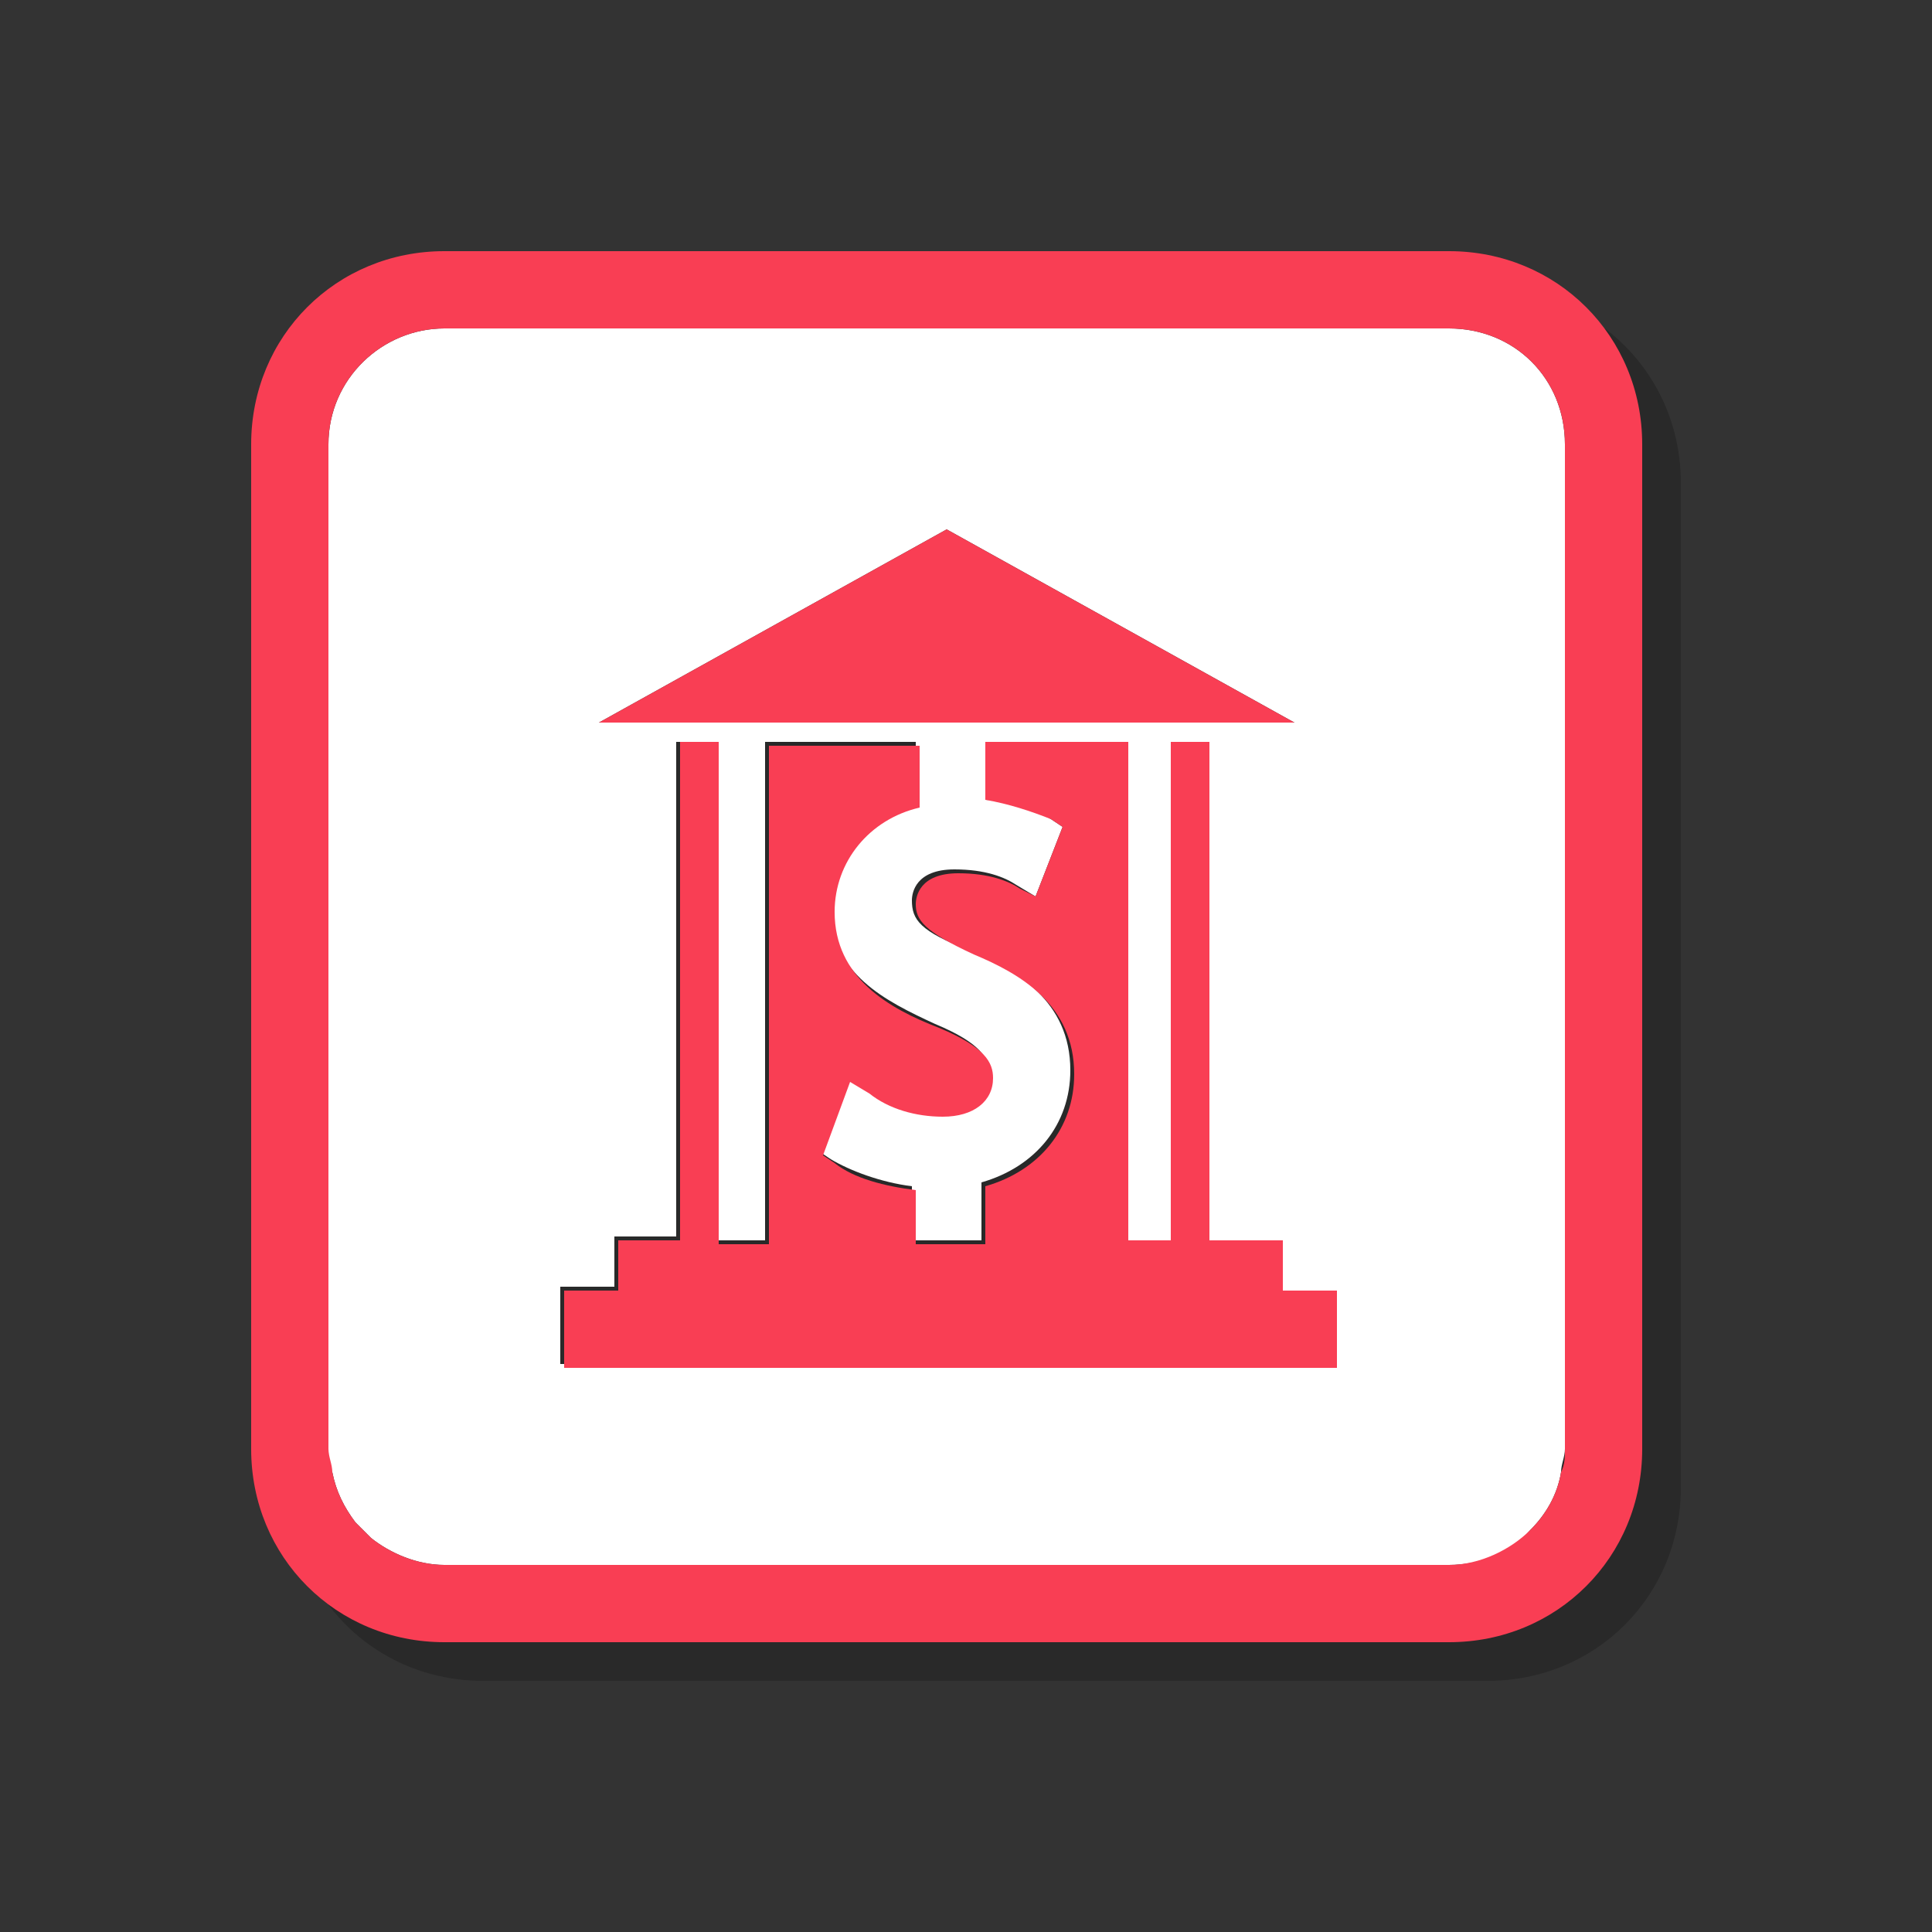 <?xml version="1.0" encoding="utf-8"?>
<!-- Generator: Adobe Illustrator 21.0.2, SVG Export Plug-In . SVG Version: 6.00 Build 0)  -->
<svg version="1.1" id="图层_1" xmlns="http://www.w3.org/2000/svg" xmlns:xlink="http://www.w3.org/1999/xlink" x="0px" y="0px"
	 viewBox="0 0 50 50" style="enable-background:new 0 0 50 50;" xml:space="preserve">
<rect x="0" y="0" width="50" height="50" fill="#333333" stroke="none"/>
<style type="text/css">
	.st0{opacity:0.2;}
	.st1{fill:#FFFFFF;}
	.st2{fill:#F93E54;}
</style>
<g>
	<g class="st0">
		<path d="M38.5,9.5h-26c-1.6,0-3,1.3-3,3v26c0,0.2,0,0.4,0.1,0.6c0.1,0.5,0.3,0.9,0.6,1.3c0.1,0.1,0.3,0.3,0.4,0.4
			c0.5,0.4,1.2,0.7,1.9,0.7h26c0.8,0,1.6-0.3,2.1-0.9c0.4-0.4,0.7-0.9,0.8-1.5c0-0.2,0.1-0.4,0.1-0.6v-26
			C41.5,10.8,40.2,9.5,38.5,9.5z M25.5,14.7l9,5h-18L25.5,14.7z M35.5,36.3h-20v-2h1.4v-1.3h1.6V20.2h1v12.9h1.3V20.2h3.9v1.6
			c-1.4,0.4-2.2,1.4-2.2,2.7c0,1.7,1.4,2.4,2.7,3c1.2,0.5,1.4,0.9,1.4,1.3c0,0.6-0.5,1-1.3,1c-0.7,0-1.3-0.2-1.9-0.6l-0.5-0.3
			l-0.7,1.9l0.3,0.2c0.5,0.3,1.3,0.6,2.1,0.7v1.4h1.8v-1.5c1.4-0.4,2.3-1.5,2.3-2.9c0-1.8-1.4-2.6-2.6-3.1c-1.3-0.5-1.5-0.8-1.5-1.3
			c0-0.2,0.1-0.8,1.1-0.8c0.8,0,1.3,0.2,1.6,0.4l0.5,0.3l0.7-1.8l-0.3-0.2c-0.5-0.3-1.1-0.5-1.7-0.5v-1.5h3.7v12.9h1.1V20.2h1v12.9
			h1.8v1.3h1.4V36.3z"/>
		<path d="M38.5,7.5h-26c-2.8,0-5,2.2-5,5v26c0,2.8,2.2,5,5,5h26c2.8,0,5-2.2,5-5v-26C43.5,9.7,41.3,7.5,38.5,7.5z M41.5,38.5
			L41.5,38.5c0,0.2,0,0.4-0.1,0.6c-0.1,0.6-0.4,1.1-0.8,1.5c-0.5,0.5-1.3,0.9-2.1,0.9h-26c-0.7,0-1.4-0.3-1.9-0.7
			c-0.1-0.1-0.3-0.3-0.4-0.4c-0.3-0.4-0.5-0.8-0.6-1.3c0-0.2-0.1-0.4-0.1-0.6v0v-26c0-1.7,1.4-3,3-3h26c1.7,0,3,1.3,3,3V38.5z"/>
		<path d="M34.1,33.1h-1.8V20.2h-1v12.9h-1.1V20.2h-3.7v1.5c0.6,0.1,1.2,0.3,1.7,0.5l0.3,0.2l-0.7,1.8L27.4,24
			c-0.3-0.2-0.8-0.4-1.6-0.4c-1,0-1.1,0.6-1.1,0.8c0,0.4,0.2,0.7,1.5,1.3c1.2,0.5,2.6,1.3,2.6,3.1c0,1.4-0.9,2.5-2.3,2.9v1.5h-1.8
			v-1.4c-0.8-0.1-1.6-0.3-2.1-0.7l-0.3-0.2l0.7-1.9l0.5,0.3c0.5,0.4,1.2,0.6,1.9,0.6c0.8,0,1.3-0.4,1.3-1c0-0.4-0.2-0.8-1.4-1.3
			c-1.3-0.5-2.7-1.3-2.7-3c0-1.3,0.9-2.4,2.2-2.7v-1.6h-3.9v12.9h-1.3V20.2h-1v12.9h-1.6v1.3h-1.4v2h20v-2h-1.4V33.1z"/>
		<polygon points="25.5,14.7 16.5,19.7 34.5,19.7 		"/>
	</g>
	<g>
		<g>
			<path class="st1" d="M37.5,8.5h-26c-1.6,0-3,1.3-3,3v26c0,0.2,0,0.4,0.1,0.6c0.1,0.5,0.3,0.9,0.6,1.3c0.1,0.1,0.3,0.3,0.4,0.4
				c0.5,0.4,1.2,0.7,1.9,0.7h26c0.8,0,1.6-0.3,2.1-0.9c0.4-0.4,0.7-0.9,0.8-1.5c0-0.2,0.1-0.4,0.1-0.6v-26
				C40.5,9.8,39.2,8.5,37.5,8.5z M24.5,13.7l9,5h-18L24.5,13.7z M34.5,35.3h-20v-2h1.4v-1.3h1.6V19.2h1v12.9h1.3V19.2h3.9v1.6
				c-1.4,0.4-2.2,1.4-2.2,2.7c0,1.7,1.4,2.4,2.7,3c1.2,0.5,1.4,0.9,1.4,1.3c0,0.6-0.5,1-1.3,1c-0.7,0-1.3-0.2-1.9-0.6l-0.5-0.3
				l-0.7,1.9l0.3,0.2c0.5,0.3,1.3,0.6,2.1,0.7v1.4h1.8v-1.5c1.4-0.4,2.3-1.5,2.3-2.9c0-1.8-1.4-2.6-2.6-3.1
				c-1.3-0.5-1.5-0.8-1.5-1.3c0-0.2,0.1-0.8,1.1-0.8c0.8,0,1.3,0.2,1.6,0.4l0.5,0.3l0.7-1.8l-0.3-0.2c-0.5-0.3-1.1-0.5-1.7-0.5v-1.5
				h3.7v12.9h1.1V19.2h1v12.9h1.8v1.3h1.4V35.3z"/>
			<path class="st2" d="M37.5,6.5h-26c-2.8,0-5,2.2-5,5v26c0,2.8,2.2,5,5,5h26c2.8,0,5-2.2,5-5v-26C42.5,8.7,40.3,6.5,37.5,6.5z
				 M40.5,37.5L40.5,37.5c0,0.2,0,0.4-0.1,0.6c-0.1,0.6-0.4,1.1-0.8,1.5c-0.5,0.5-1.3,0.9-2.1,0.9h-26c-0.7,0-1.4-0.3-1.9-0.7
				c-0.1-0.1-0.3-0.3-0.4-0.4c-0.3-0.4-0.5-0.8-0.6-1.3c0-0.2-0.1-0.4-0.1-0.6v0v-26c0-1.7,1.4-3,3-3h26c1.7,0,3,1.3,3,3V37.5z"/>
			<path class="st2" d="M33.1,32.1h-1.8V19.2h-1v12.9h-1.1V19.2h-3.7v1.5c0.6,0.1,1.2,0.3,1.7,0.5l0.3,0.2l-0.7,1.8L26.4,23
				c-0.3-0.2-0.8-0.4-1.6-0.4c-1,0-1.1,0.6-1.1,0.8c0,0.4,0.2,0.7,1.5,1.3c1.2,0.5,2.6,1.3,2.6,3.1c0,1.4-0.9,2.5-2.3,2.9v1.5h-1.8
				v-1.4c-0.8-0.1-1.6-0.3-2.1-0.7l-0.3-0.2l0.7-1.9l0.5,0.3c0.5,0.4,1.2,0.6,1.9,0.6c0.8,0,1.3-0.4,1.3-1c0-0.4-0.2-0.8-1.4-1.3
				c-1.3-0.5-2.7-1.3-2.7-3c0-1.3,0.9-2.4,2.2-2.7v-1.6h-3.9v12.9h-1.3V19.2h-1v12.9h-1.6v1.3h-1.4v2h20v-2h-1.4V32.1z"/>
			<polygon class="st2" points="24.5,13.7 15.5,18.7 33.5,18.7 			"/>
		</g>
	</g>
</g>
</svg>
